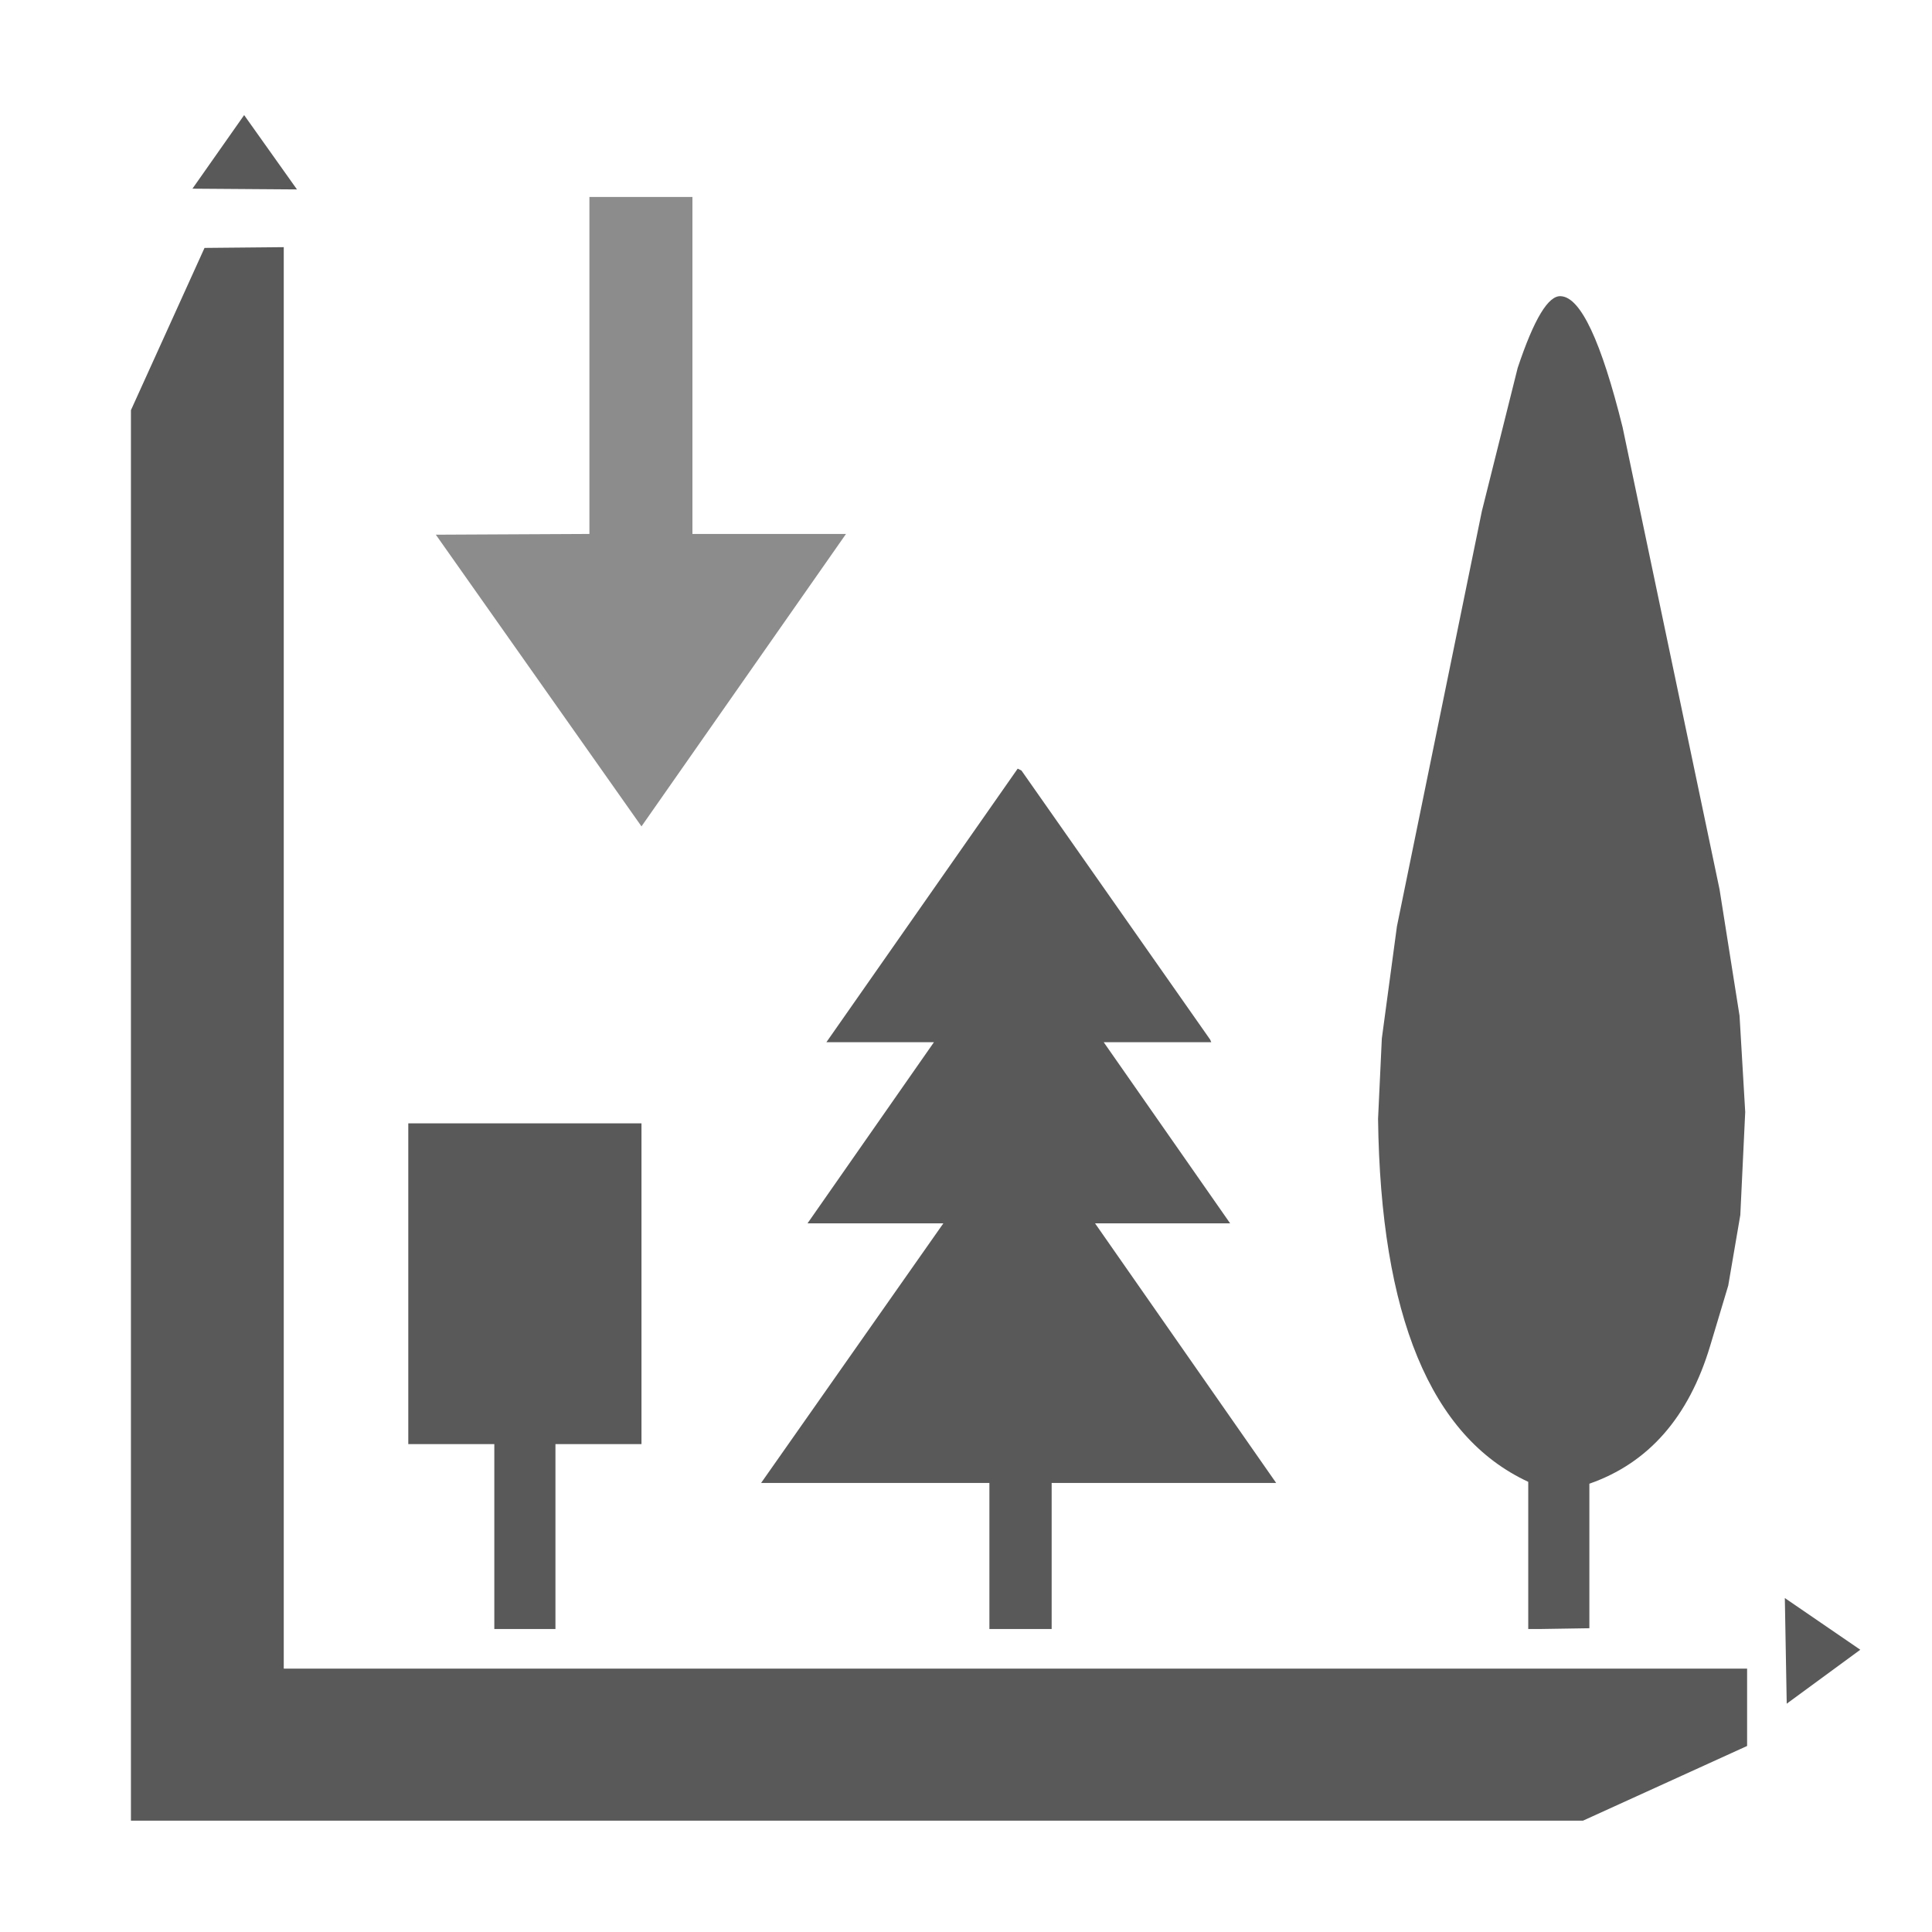 <?xml version="1.0" encoding="iso-8859-1"?>
<!DOCTYPE svg PUBLIC "-//W3C//DTD SVG 20000303 Stylable//EN"
"http://www.w3.org/TR/2000/03/WD-SVG-20000303/DTD/svg-20000303-stylable.dtd">
<!-- Generator: --> 
<svg width="256pt" height="256pt" viewBox="0 0 256 256">
	<g  id="FRAME_0" style="visibility:visible" fill-rule="evenodd">
		<path style="fill:rgb(89,89,89);opacity:1;stroke-width:0"
		 d="M39.35,25.1 L25.5,25 L32.35,15.25 L39.35,25.1 M123.75,138.1 L109.5,138.1 L134.85,101.85 L135.35,102.1 L160.35,137.75 L160.5,138.1 L146.25,138.1 L163,162.1 L145.1,162.1 L169.1,196.5 L139.35,196.5 L139.35,215.85 L131.1,215.85 L131.1,196.5 L100.85,196.5 L125,162.1 L107,162.1 L123.75,138.1 M65.5,191.35 L54.1,191.35 L54.1,148.85 L85,148.85 L85,191.35 L73.6,191.35 L73.6,215.85 L65.5,215.85 L65.5,191.35 M182.6,148.25 L183.1,137.6 L185.1,122.75 L196.35,67.75 L201.1,48.75 Q204.35,39 206.85,39.25 Q210.75,39.5 215,56.6 L227.85,117.85 L230.5,134.6 L231.25,147.35 L230.6,161 L229,170.35 L226.6,178.35 Q222.35,192.5 210.6,196.6 L210.6,215.75 L204.25,215.85 L202.5,215.85 L202.5,196.35 Q183.1,187.35 182.6,148.25 M236.75,225.75 L236.5,211.75 L246.5,218.6 L236.75,225.75 M209.75,241.25 L17.35,241.25 L17.35,54.35 L27.1,32.85 L37.6,32.75 L37.6,221.1 L231.1,221.1 L231.5,221.1 L231.5,231.35 L209.75,241.25 "/>
		<path style="fill:rgb(140,140,140);opacity:1;stroke-width:0"
		 d="M78.1,70.75 L78.1,26.1 L91.75,26.1 L91.75,70.75 L112.1,70.75 L85,109.5 L57.75,70.85 L78.1,70.75 "/>
	</g>
</svg>